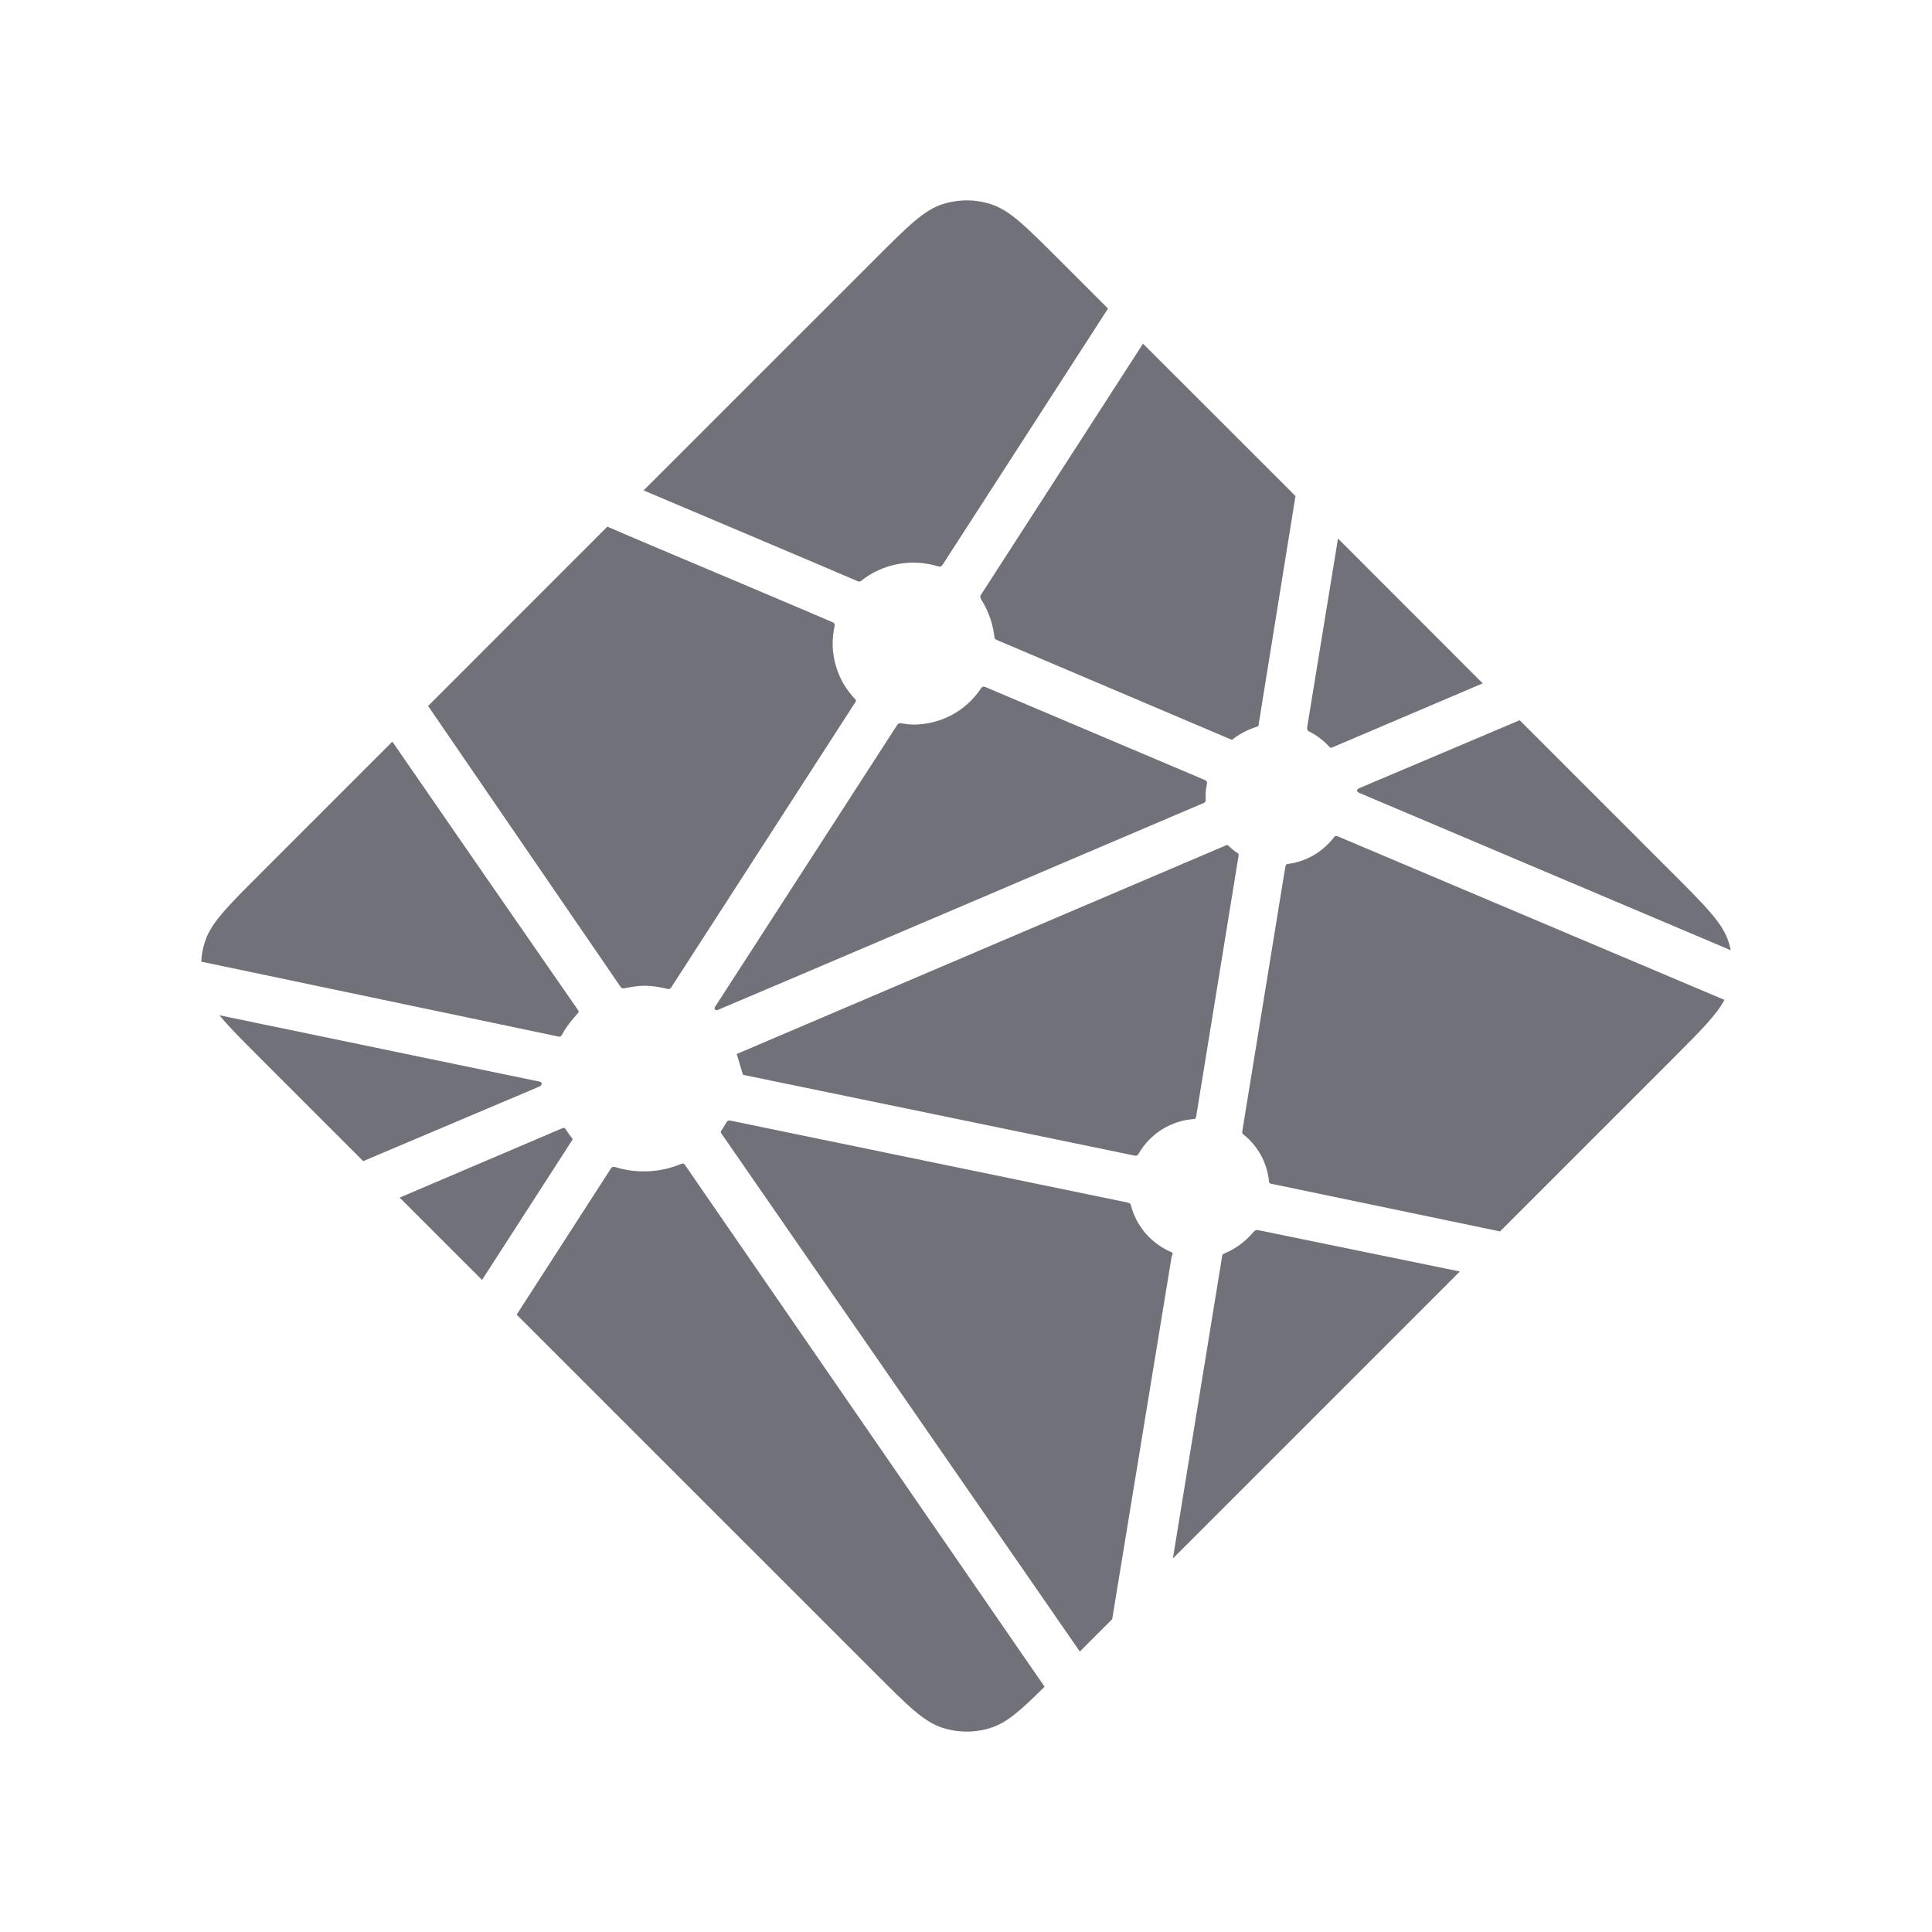 <svg width="24" height="24" viewBox="0 0 24 24" fill="none" xmlns="http://www.w3.org/2000/svg">
<path d="M16.27 9.09L16.263 9.087C16.259 9.086 16.255 9.084 16.252 9.081C16.246 9.075 16.242 9.067 16.239 9.059C16.237 9.051 16.236 9.043 16.238 9.035L16.621 6.69L18.419 8.489L16.549 9.285C16.544 9.287 16.538 9.288 16.533 9.288H16.525C16.523 9.286 16.52 9.284 16.515 9.279C16.446 9.202 16.363 9.138 16.27 9.09ZM18.878 8.947L20.801 10.87C21.2 11.27 21.4 11.47 21.473 11.701C21.484 11.735 21.493 11.769 21.5 11.804L16.905 9.858C16.902 9.857 16.9 9.856 16.898 9.855C16.879 9.848 16.858 9.839 16.858 9.821C16.858 9.802 16.88 9.793 16.898 9.785L16.904 9.783L18.878 8.947ZM21.422 12.421C21.322 12.608 21.129 12.801 20.802 13.129L18.634 15.297L15.83 14.713L15.815 14.71C15.79 14.706 15.764 14.701 15.764 14.679C15.753 14.563 15.719 14.451 15.663 14.349C15.607 14.248 15.531 14.158 15.439 14.087C15.428 14.076 15.431 14.058 15.434 14.042C15.434 14.039 15.434 14.037 15.435 14.035L15.962 10.797L15.964 10.786C15.967 10.762 15.972 10.733 15.994 10.733C16.107 10.719 16.216 10.682 16.315 10.626C16.414 10.569 16.5 10.493 16.57 10.403C16.574 10.398 16.577 10.393 16.583 10.389C16.599 10.382 16.618 10.389 16.634 10.396L21.422 12.421ZM18.135 15.795L14.57 19.36L15.181 15.61L15.182 15.605C15.182 15.6 15.183 15.595 15.184 15.59C15.19 15.578 15.202 15.573 15.215 15.569L15.221 15.566C15.354 15.509 15.473 15.421 15.566 15.309C15.577 15.296 15.592 15.282 15.61 15.28C15.615 15.279 15.62 15.279 15.624 15.28L18.135 15.795ZM13.816 20.114L13.414 20.516L8.972 14.096C8.97 14.094 8.968 14.091 8.967 14.089C8.96 14.08 8.952 14.07 8.954 14.059C8.954 14.052 8.959 14.045 8.965 14.039L8.97 14.032C8.983 14.012 8.995 13.992 9.007 13.971L9.017 13.954L9.018 13.952C9.025 13.94 9.032 13.929 9.044 13.922C9.054 13.918 9.068 13.92 9.08 13.922L14.001 14.937C14.015 14.939 14.028 14.945 14.039 14.953C14.046 14.96 14.047 14.967 14.049 14.975C14.083 15.105 14.147 15.225 14.235 15.326C14.324 15.427 14.434 15.506 14.559 15.558C14.572 15.565 14.566 15.58 14.56 15.596C14.557 15.604 14.554 15.611 14.553 15.619C14.491 15.996 13.959 19.239 13.816 20.114ZM12.976 20.953C12.68 21.247 12.506 21.402 12.308 21.464C12.114 21.526 11.905 21.526 11.71 21.464C11.479 21.391 11.279 21.192 10.88 20.792L6.418 16.331L7.584 14.523C7.589 14.514 7.595 14.506 7.604 14.5C7.616 14.491 7.634 14.495 7.649 14.5C7.916 14.581 8.203 14.566 8.461 14.459C8.475 14.454 8.488 14.45 8.498 14.46C8.504 14.464 8.508 14.47 8.512 14.476L12.976 20.953ZM5.988 15.9L4.965 14.877L6.986 14.015C6.991 14.013 6.997 14.011 7.002 14.011C7.019 14.011 7.029 14.028 7.038 14.044C7.058 14.075 7.08 14.105 7.103 14.135L7.109 14.143C7.115 14.151 7.111 14.16 7.105 14.168L5.988 15.9ZM4.512 14.424L3.217 13.129C2.997 12.909 2.837 12.749 2.726 12.612L6.663 13.428C6.668 13.429 6.673 13.43 6.678 13.431C6.702 13.435 6.729 13.439 6.729 13.462C6.729 13.487 6.7 13.498 6.675 13.508L6.664 13.513L4.512 14.424ZM2.5 11.946C2.504 11.863 2.519 11.78 2.545 11.701C2.618 11.47 2.817 11.27 3.217 10.87L4.874 9.213C5.637 10.32 6.402 11.426 7.169 12.531C7.182 12.548 7.197 12.568 7.182 12.583C7.109 12.663 7.037 12.75 6.986 12.845C6.98 12.857 6.972 12.868 6.961 12.876C6.955 12.88 6.948 12.878 6.94 12.877L2.5 11.946ZM5.318 8.77L7.545 6.542C7.754 6.634 8.517 6.956 9.198 7.243C9.714 7.462 10.184 7.66 10.332 7.725C10.347 7.731 10.36 7.737 10.367 7.751C10.371 7.76 10.369 7.772 10.367 7.781C10.331 7.942 10.337 8.109 10.382 8.267C10.427 8.426 10.511 8.57 10.626 8.688C10.641 8.703 10.626 8.724 10.613 8.743L10.606 8.753L8.344 12.257C8.338 12.267 8.333 12.275 8.323 12.281C8.311 12.289 8.294 12.286 8.28 12.282C8.192 12.259 8.102 12.247 8.011 12.245C7.929 12.245 7.841 12.26 7.752 12.277C7.742 12.278 7.733 12.28 7.725 12.274C7.716 12.267 7.708 12.258 7.702 12.249L5.318 8.77ZM7.995 6.092L10.88 3.208C11.279 2.809 11.479 2.609 11.71 2.536C11.905 2.474 12.114 2.474 12.308 2.536C12.54 2.609 12.739 2.809 13.139 3.208L13.764 3.833L11.713 7.01C11.707 7.019 11.7 7.027 11.692 7.034C11.68 7.042 11.662 7.039 11.648 7.034C11.486 6.985 11.315 6.976 11.149 7.008C10.983 7.04 10.827 7.111 10.695 7.217C10.682 7.231 10.662 7.223 10.645 7.216C10.377 7.099 8.294 6.219 7.995 6.092ZM14.199 4.269L16.093 6.162L15.637 8.989V8.997C15.636 9.003 15.635 9.009 15.633 9.015C15.628 9.025 15.618 9.027 15.608 9.03C15.511 9.06 15.419 9.106 15.336 9.166C15.333 9.168 15.329 9.171 15.326 9.174C15.321 9.18 15.316 9.186 15.307 9.187C15.299 9.187 15.292 9.186 15.285 9.183L12.399 7.957L12.394 7.954C12.375 7.947 12.354 7.938 12.354 7.919C12.336 7.758 12.284 7.603 12.2 7.465C12.186 7.442 12.17 7.419 12.182 7.395L14.199 4.269ZM12.249 8.538L14.954 9.684C14.969 9.691 14.986 9.697 14.992 9.712C14.995 9.722 14.995 9.731 14.992 9.741C14.984 9.78 14.977 9.825 14.977 9.871V9.947C14.977 9.966 14.958 9.974 14.94 9.981L14.934 9.983C14.506 10.166 8.917 12.549 8.909 12.549C8.9 12.549 8.891 12.549 8.883 12.541C8.868 12.526 8.883 12.505 8.896 12.486C8.899 12.483 8.901 12.48 8.903 12.476L11.127 9.034L11.131 9.028C11.143 9.007 11.158 8.984 11.182 8.984L11.205 8.987C11.255 8.994 11.3 9.001 11.345 9.001C11.682 9.001 11.995 8.836 12.183 8.556C12.188 8.548 12.194 8.541 12.2 8.536C12.214 8.526 12.233 8.531 12.249 8.538ZM9.15 13.094L15.242 10.496C15.242 10.496 15.251 10.496 15.259 10.505C15.293 10.538 15.321 10.56 15.348 10.581L15.362 10.589C15.374 10.596 15.386 10.604 15.387 10.617C15.387 10.622 15.387 10.625 15.386 10.63L14.865 13.835L14.863 13.848C14.859 13.873 14.856 13.901 14.832 13.901C14.693 13.911 14.558 13.954 14.44 14.027C14.321 14.1 14.222 14.201 14.151 14.321L14.149 14.325C14.142 14.337 14.135 14.348 14.124 14.354C14.114 14.359 14.1 14.357 14.089 14.354L9.231 13.352C9.226 13.351 9.156 13.095 9.15 13.094Z" fill="#71717A"/>
</svg>
